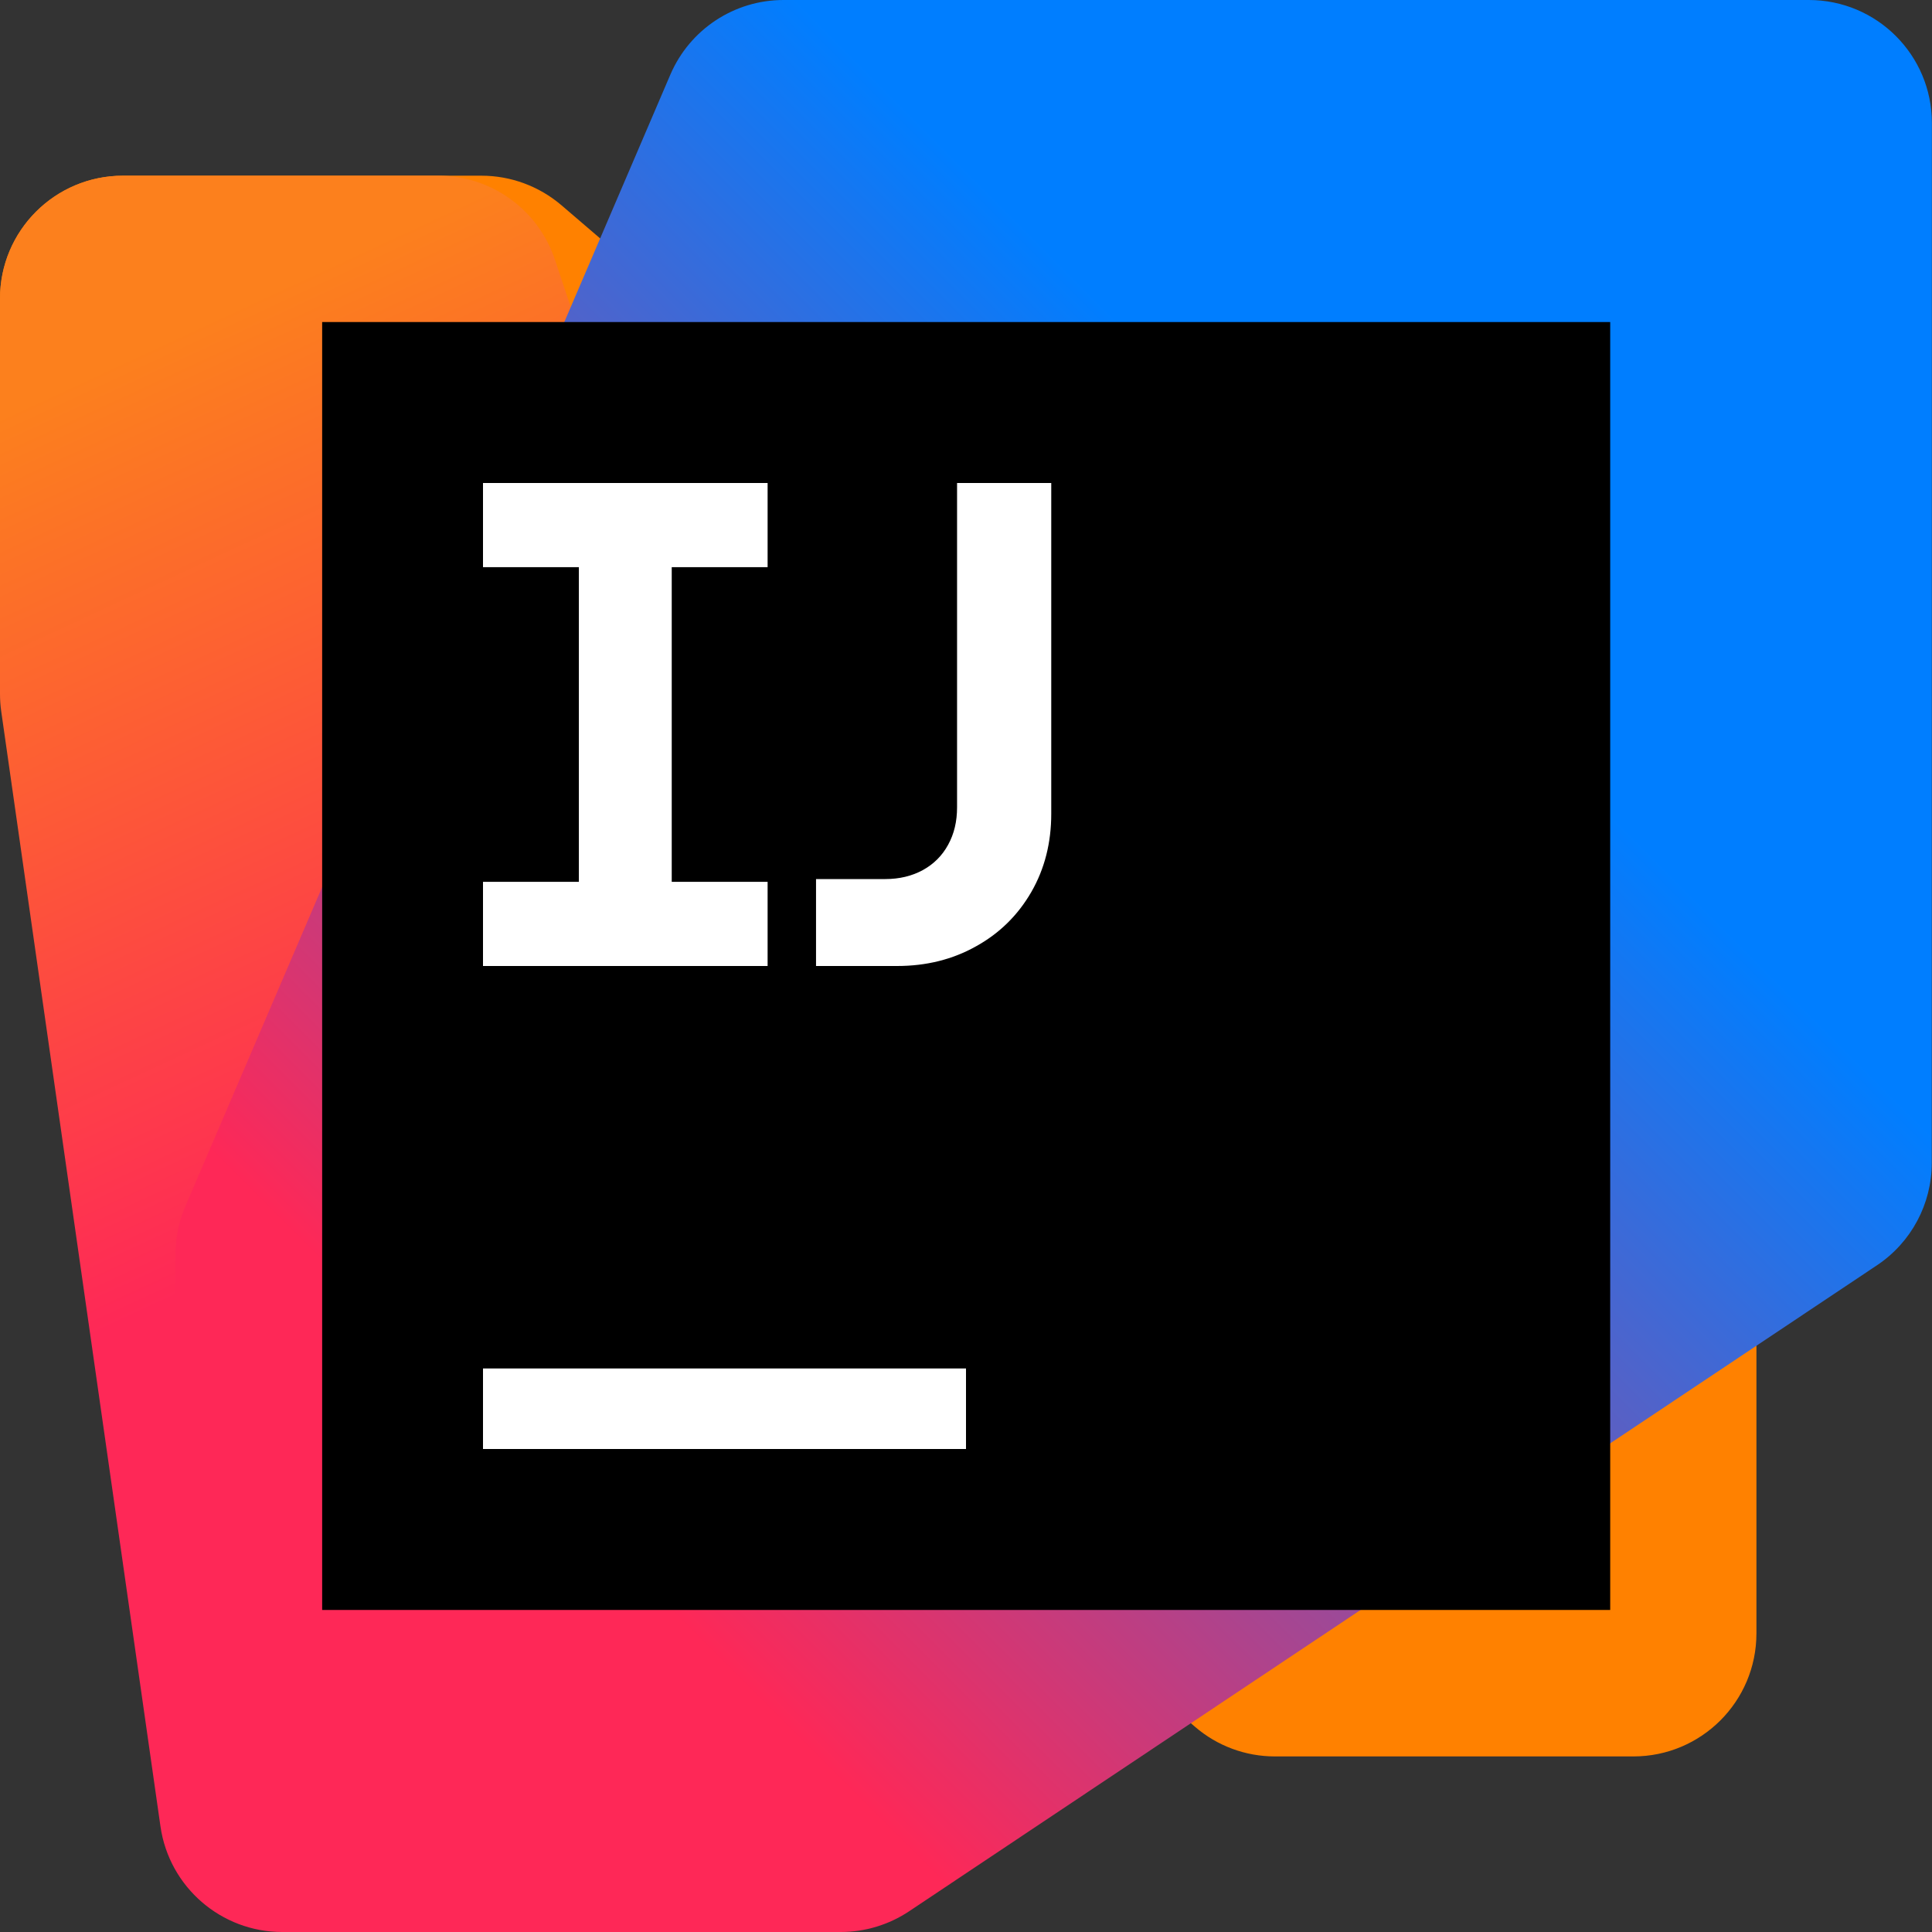 <!-- Copyright 2000-2024 JetBrains s.r.o. and contributors. Use of this source code is governed by the Apache 2.0 license. -->
<svg width="16" height="16" viewBox="0 0 16 16" fill="none" xmlns="http://www.w3.org/2000/svg">
<rect x="0" y="0" width="16" height="16" fill="#333333" stroke="none"/>
<g clip-path="url(#clip0_950_4925)">
<path d="M3.987 1.455L1.018 1.455C0.456 1.455 0 1.911 0 2.473V5.35C0 5.647 0.13 5.929 0.355 6.123L9.896 14.3C10.08 14.459 10.315 14.546 10.558 14.546H13.527C14.09 14.546 14.546 14.09 14.546 13.527V10.65C14.546 10.353 14.416 10.071 14.19 9.877L4.65 1.7C4.465 1.542 4.23 1.455 3.987 1.455V1.455Z" fill="#FF8100"/>
<path d="M3.63 1.455H1.018C0.456 1.455 0 1.91 0 2.473V5.746C0 5.794 0.003 5.842 0.01 5.89L1.329 15.126C1.401 15.627 1.831 16 2.337 16H6.256C6.818 16 7.274 15.544 7.274 14.982L7.273 10.347C7.273 10.238 7.255 10.129 7.221 10.025L4.596 2.151C4.457 1.735 4.068 1.455 3.63 1.455H3.63Z" fill="url(#paint0_linear_950_4925)"/>
<path d="M14.98 0H6.488C6.081 0 5.713 0.243 5.552 0.617L1.535 9.99C1.481 10.116 1.453 10.253 1.453 10.391V14.982C1.453 15.544 1.909 16 2.471 16H6.963C7.164 16 7.361 15.94 7.528 15.829L15.545 10.478C15.828 10.289 15.998 9.971 15.998 9.631L15.999 1.018C15.999 0.456 15.543 0 14.98 0Z" fill="url(#paint1_linear_950_4925)"/>
<path d="M13.335 2.667H2.668V13.333H13.335V2.667Z" fill="black"/>
<path d="M8 11.333H4V12H8V11.333Z" fill="white"/>
<path d="M4 7.303H4.794V4.697H4V4H6.357V4.697H5.563V7.303H6.357V8H4V7.303Z" fill="white"/>
<path d="M6.758 7.28H7.332C7.448 7.28 7.552 7.255 7.642 7.206C7.733 7.156 7.803 7.086 7.852 6.996C7.902 6.905 7.926 6.802 7.926 6.686V4H8.706V6.74C8.706 6.98 8.651 7.196 8.541 7.387C8.43 7.579 8.278 7.729 8.083 7.837C7.889 7.946 7.671 8 7.429 8H6.758V7.28Z" fill="white"/>
</g>
<defs>
<linearGradient id="paint0_linear_950_4925" x1="-0.179" y1="1.905" x2="6.036" y2="15.312" gradientUnits="userSpaceOnUse">
<stop offset="0.1" stop-color="#FC801D"/>
<stop offset="0.59" stop-color="#FE2857"/>
</linearGradient>
<linearGradient id="paint1_linear_950_4925" x1="1.054" y1="15.005" x2="15.73" y2="0.328" gradientUnits="userSpaceOnUse">
<stop offset="0.21" stop-color="#FE2857"/>
<stop offset="0.7" stop-color="#007EFF"/>
</linearGradient>
<clipPath id="clip0_950_4925">
<rect width="16" height="16" fill="white"/>
</clipPath>
</defs>
</svg>
